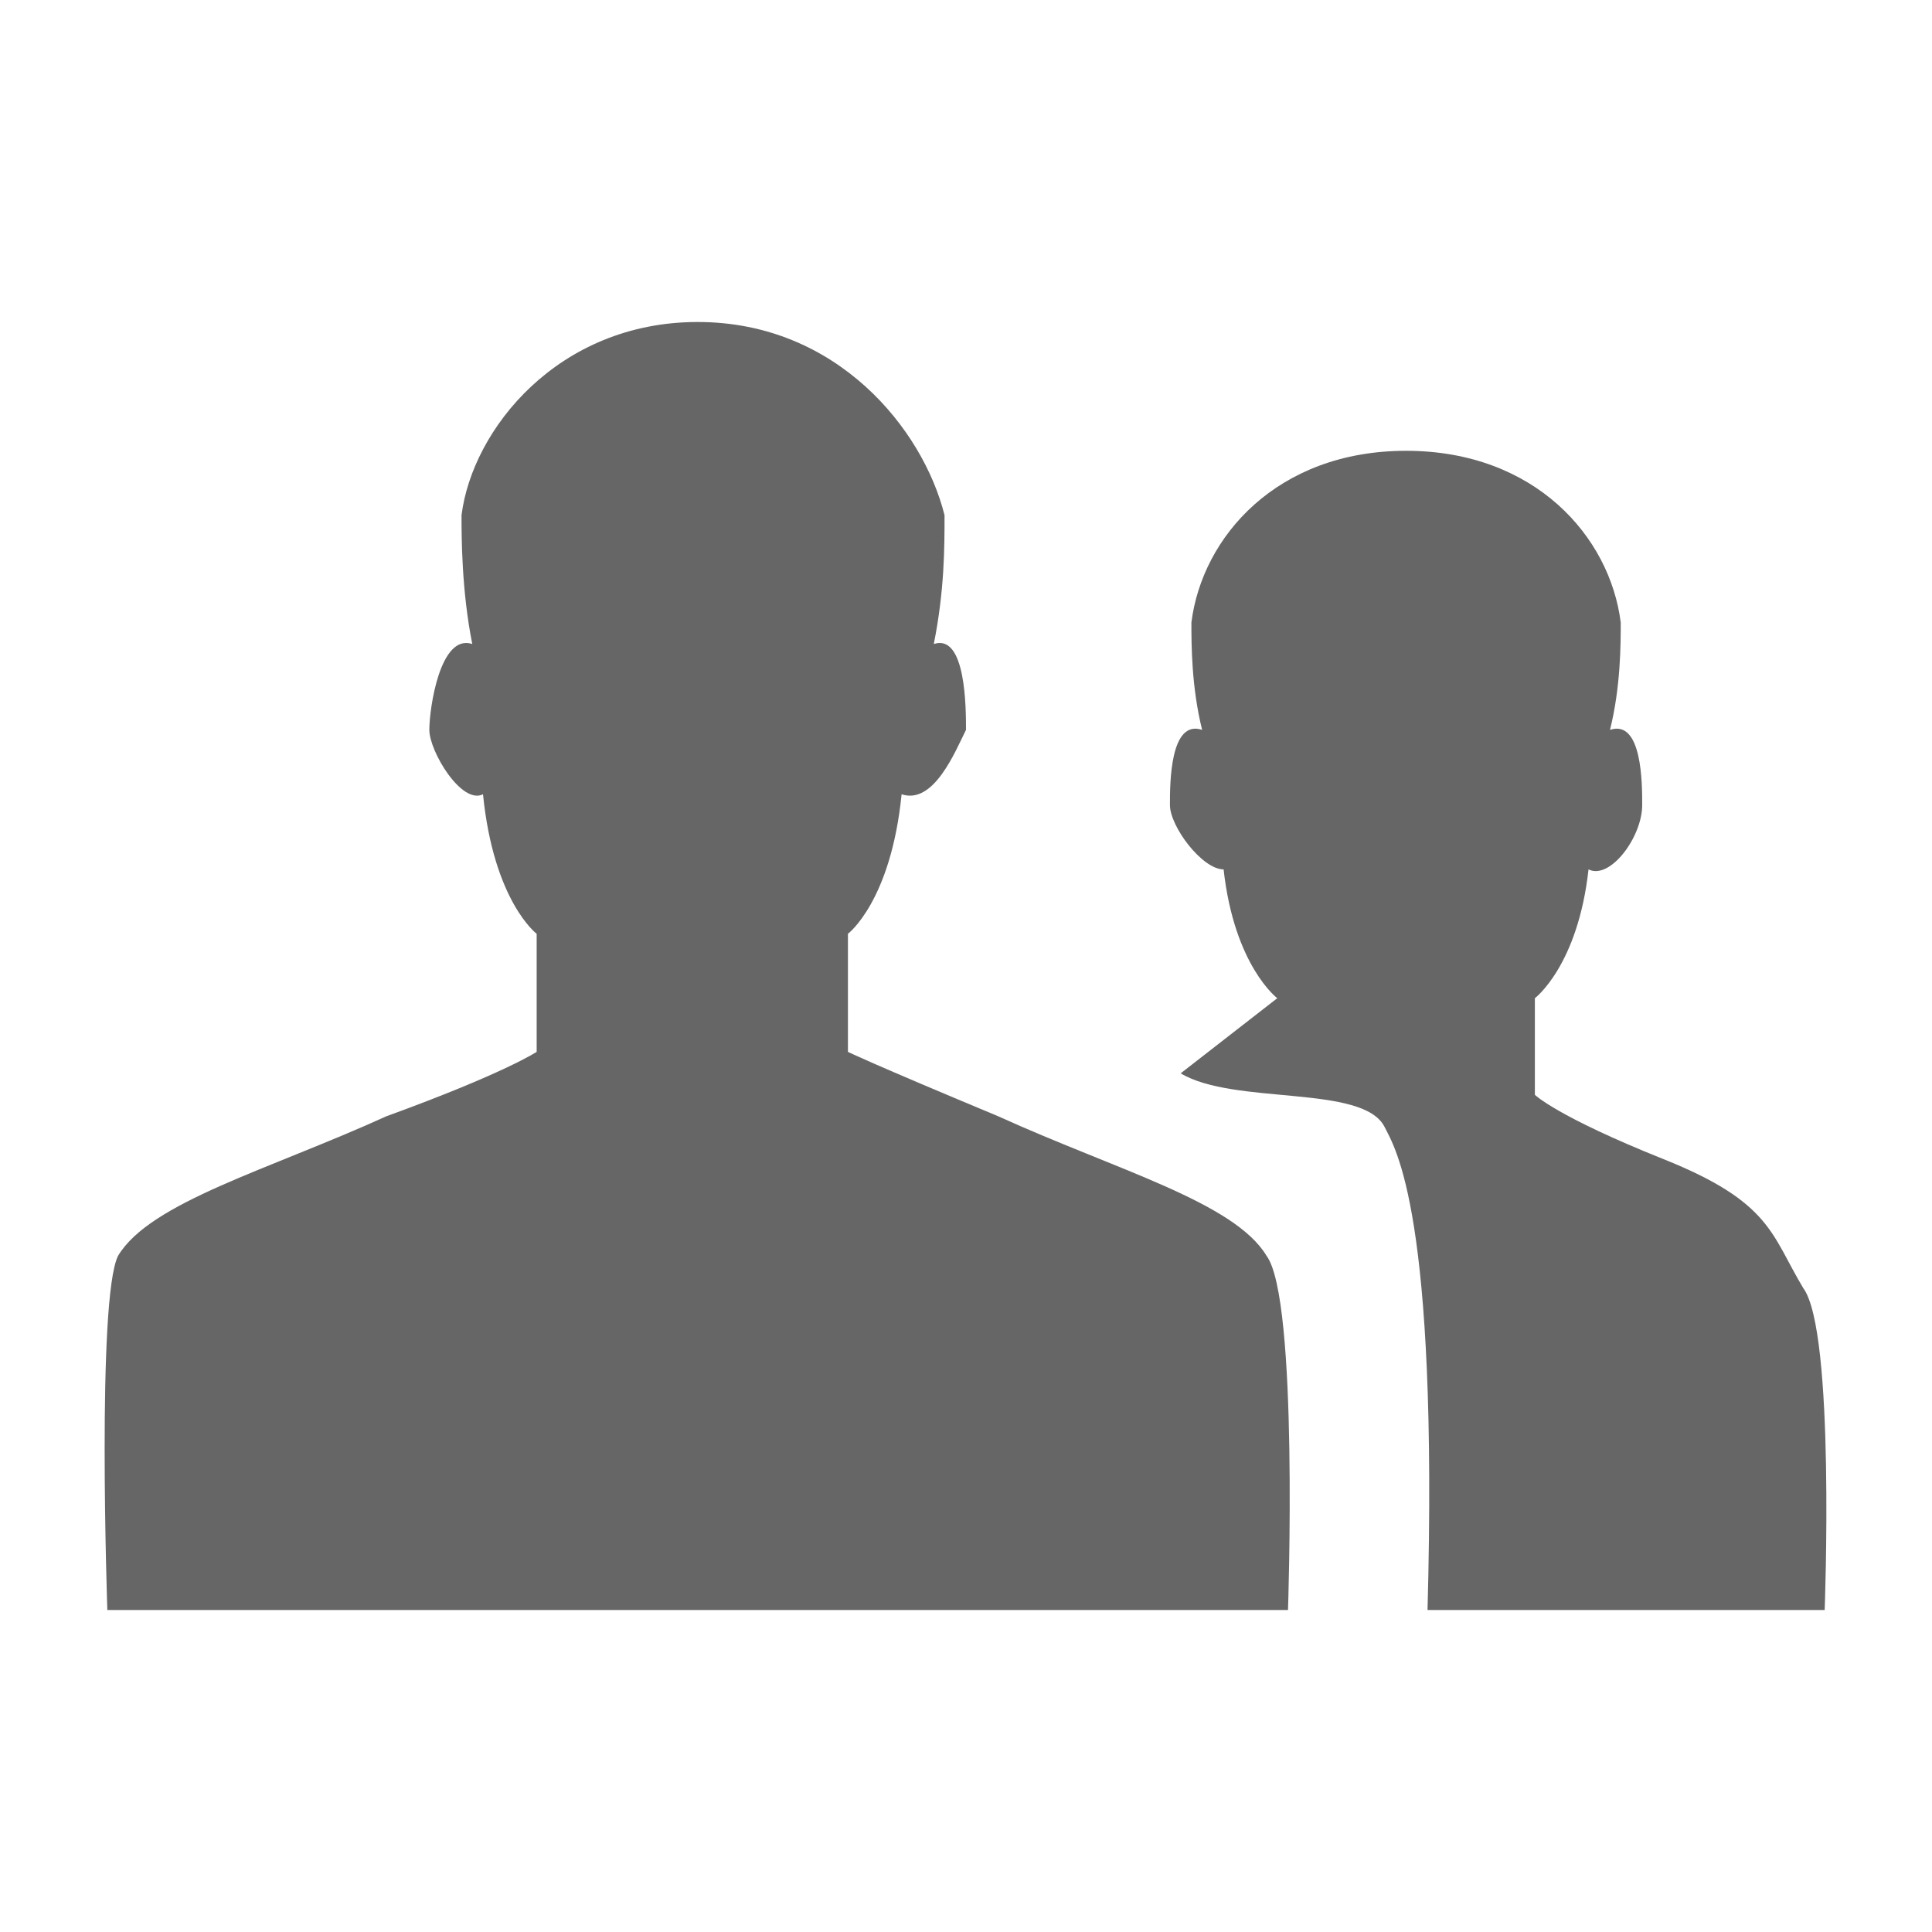 <?xml version="1.0" encoding="utf-8"?>
<!-- Generator: Adobe Illustrator 18.1.1, SVG Export Plug-In . SVG Version: 6.00 Build 0)  -->
<svg version="1.1" id="Team" xmlns="http://www.w3.org/2000/svg" xmlns:xlink="http://www.w3.org/1999/xlink" x="0px" y="0px"
	 viewBox="0 0 18 18" enable-background="new 0 0 18 18" xml:space="preserve">
<path display="none" fill="none" stroke="#000000" stroke-miterlimit="10" d="M8.5,324l5-2.9 M8.5,329.8V324l-5-2.9"/>
<g display="none">
	<path display="inline" d="M8.5,321.1l2.6,1.5v3l-2.6,1.5l-2.6-1.5v-3L8.5,321.1 M8.5,319.9L4.9,322v4.2l3.6,2.1l3.6-2.1V322
		L8.5,319.9L8.5,319.9z"/>
</g>
<path display="none" fill="none" stroke="#000000" stroke-miterlimit="10" d="M8.5,324.1l4-2.3 M8.5,328.7v-4.6l-4-2.3"/>
<g display="none">
	<path display="inline" d="M8.5,320.5l3,1.7v3.5l-3,1.7l-3-1.7v-3.5L8.5,320.5 M8.5,319.4l-4,2.3v4.6l4,2.3l4-2.3v-4.6L8.5,319.4
		L8.5,319.4z"/>
</g>
<g>
	<g>
		<path fill="#666666" d="M16.8,12c-0.3-0.5-0.3-0.8-1.3-1.2c-1-0.4-1.2-0.6-1.2-0.6l0-0.9c0,0,0.4-0.3,0.5-1.2
			c0.2,0.1,0.5-0.3,0.5-0.6c0-0.2,0-0.8-0.3-0.7c0.1-0.4,0.1-0.8,0.1-1c-0.1-0.8-0.8-1.6-2-1.6c-1.2,0-1.9,0.8-2,1.6
			c0,0.2,0,0.6,0.1,1c-0.3-0.1-0.3,0.5-0.3,0.7c0,0.2,0.3,0.6,0.5,0.6c0.1,0.9,0.5,1.2,0.5,1.2L11,10c0.5,0.3,1.7,0.1,1.9,0.5
			c0.1,0.2,0.5,0.8,0.4,4.5H17C17,15,17.1,12.4,16.8,12z"/>
	</g>
	<g>
		<path fill="#666666" d="M11.8,11.7c-0.3-0.5-1.4-0.8-2.5-1.3C8.1,9.9,7.9,9.8,7.9,9.8l0-1.1c0,0,0.4-0.3,0.5-1.3
			C8.7,7.5,8.9,7,9,6.8c0-0.2,0-0.9-0.3-0.8c0.1-0.5,0.1-0.9,0.1-1.2C8.6,4,7.8,3,6.5,3C5.2,3,4.4,4,4.3,4.8c0,0.2,0,0.7,0.1,1.2
			C4.1,5.9,4,6.6,4,6.8c0,0.2,0.3,0.7,0.5,0.6c0.1,1,0.5,1.3,0.5,1.3l0,1.1c0,0-0.3,0.2-1.4,0.6c-1.1,0.5-2.2,0.8-2.5,1.3
			C0.9,12.1,1,15,1,15h5.5H12C12,15,12.1,12.1,11.8,11.7z"/>
	</g>
</g>
</svg>
